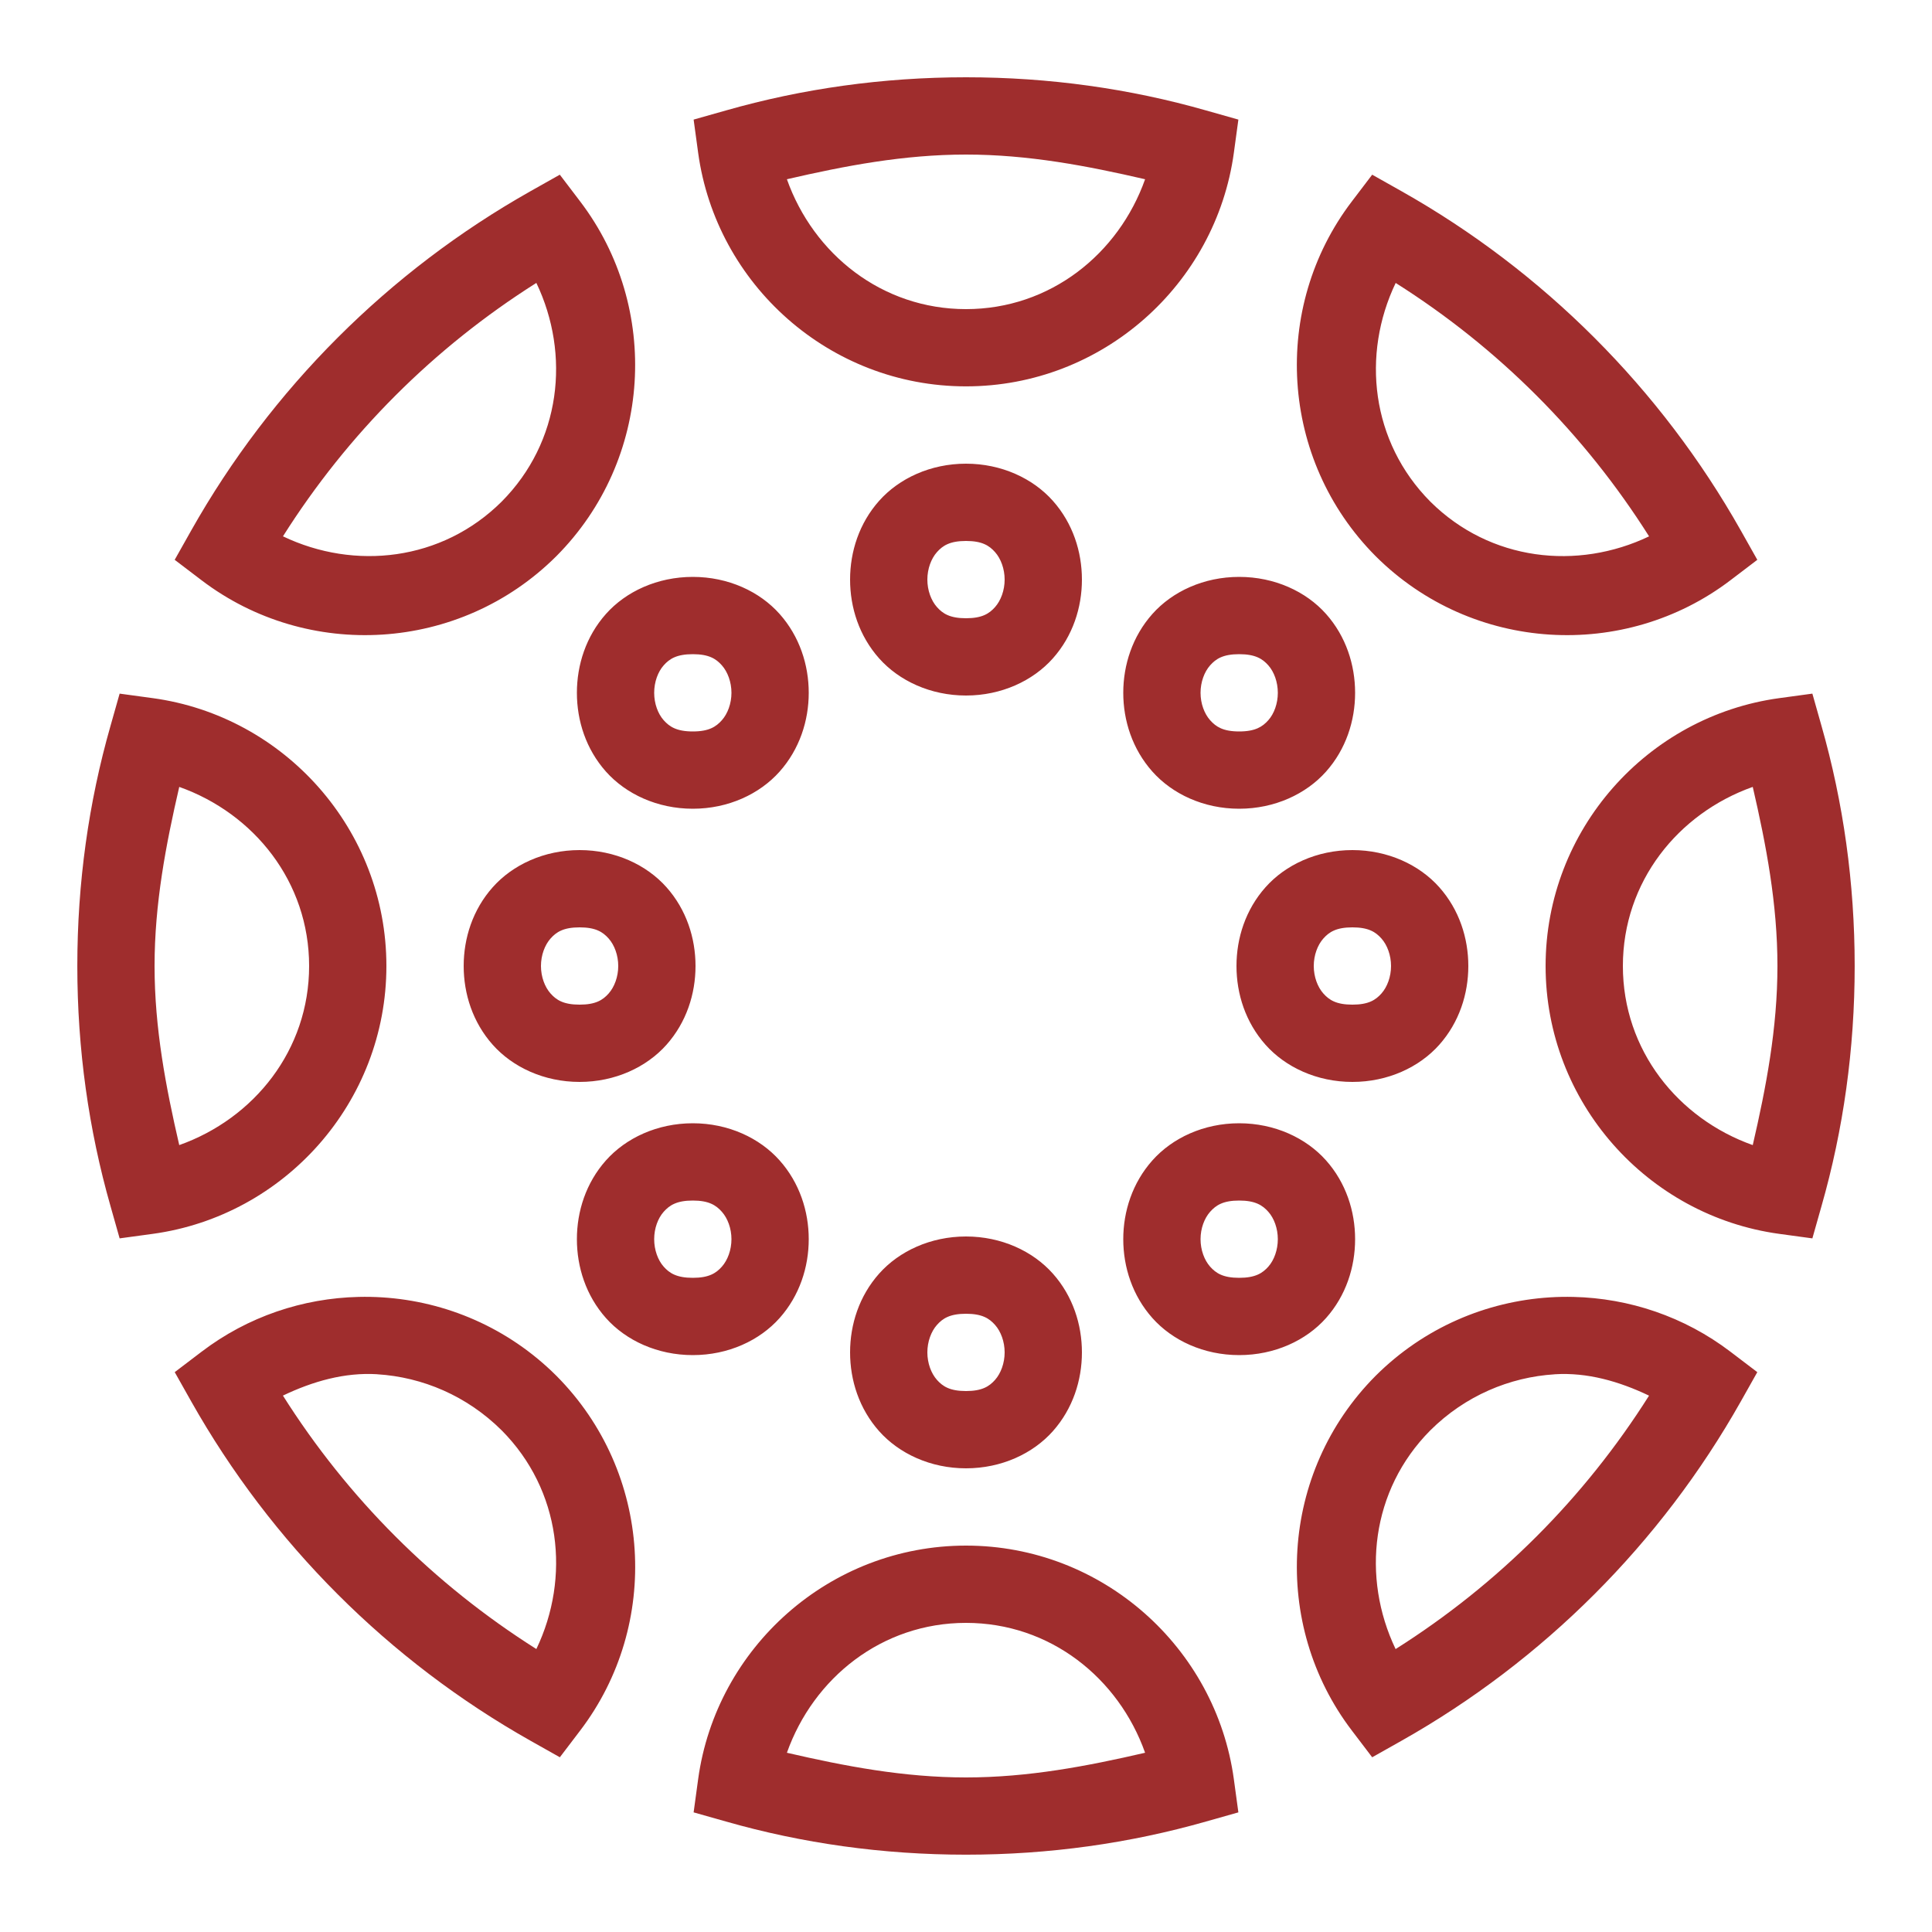 <svg xmlns="http://www.w3.org/2000/svg" xmlns:xlink="http://www.w3.org/1999/xlink" viewBox="0,0,256,256" width="50px" height="50px"><g fill="#9f2d2d" fill-rule="nonzero" stroke="none" stroke-width="1" stroke-linecap="butt" stroke-linejoin="miter" stroke-miterlimit="10" stroke-dasharray="" stroke-dashoffset="0" font-family="none" font-weight="none" font-size="none" text-anchor="none" style="mix-blend-mode: normal"><g transform="scale(5.12,5.12)"><path d="M25,2c-2.151,0 -4.234,0.294 -6.215,0.859l-0.834,0.236l0.117,0.859c0.467,3.409 3.404,6.045 6.932,6.045c3.527,0 6.465,-2.636 6.932,-6.045l0.117,-0.859l-0.834,-0.236c-1.98,-0.566 -4.064,-0.859 -6.215,-0.859zM25,4c1.611,0 3.135,0.292 4.635,0.639c-0.687,1.935 -2.458,3.361 -4.635,3.361c-2.177,0 -3.948,-1.426 -4.635,-3.361c1.5,-0.347 3.024,-0.639 4.635,-0.639zM14.488,4.521l-0.76,0.428c-3.669,2.07 -6.71,5.11 -8.779,8.779l-0.428,0.76l0.693,0.527c2.742,2.089 6.679,1.872 9.18,-0.617l0.002,-0.002l0.002,-0.002c2.489,-2.5 2.706,-6.437 0.617,-9.18zM35.512,4.521l-0.527,0.693c-2.089,2.742 -1.872,6.679 0.617,9.18l0.002,0.002l0.002,0.002c2.5,2.489 6.437,2.706 9.18,0.617l0.693,-0.527l-0.428,-0.76c-2.07,-3.669 -5.11,-6.71 -8.779,-8.779zM13.881,7.322c0.887,1.855 0.639,4.115 -0.9,5.662c-1.547,1.536 -3.805,1.783 -5.658,0.896c1.676,-2.653 3.905,-4.882 6.559,-6.559zM36.119,7.322c2.653,1.676 4.882,3.905 6.559,6.559c-1.854,0.886 -4.111,0.64 -5.658,-0.896l-0.002,-0.002l-0.002,-0.002c-1.536,-1.547 -1.783,-3.805 -0.896,-5.658zM25,12c-0.917,0 -1.731,0.38 -2.248,0.961c-0.517,0.581 -0.752,1.317 -0.752,2.039c0,0.722 0.235,1.458 0.752,2.039c0.517,0.581 1.331,0.961 2.248,0.961c0.917,0 1.731,-0.38 2.248,-0.961c0.517,-0.581 0.752,-1.317 0.752,-2.039c0,-0.722 -0.235,-1.458 -0.752,-2.039c-0.517,-0.581 -1.331,-0.961 -2.248,-0.961zM25,14c0.417,0 0.602,0.12 0.752,0.289c0.15,0.169 0.248,0.433 0.248,0.711c0,0.278 -0.098,0.542 -0.248,0.711c-0.15,0.169 -0.335,0.289 -0.752,0.289c-0.417,0 -0.602,-0.12 -0.752,-0.289c-0.15,-0.169 -0.248,-0.433 -0.248,-0.711c0,-0.278 0.098,-0.542 0.248,-0.711c0.15,-0.169 0.335,-0.289 0.752,-0.289zM17.93,14.93c-0.917,0 -1.731,0.378 -2.248,0.959c-0.517,0.581 -0.752,1.319 -0.752,2.041c0,0.722 0.235,1.458 0.752,2.039c0.517,0.581 1.331,0.961 2.248,0.961c0.917,0 1.729,-0.38 2.246,-0.961c0.517,-0.581 0.754,-1.317 0.754,-2.039c0,-0.722 -0.237,-1.46 -0.754,-2.041c-0.517,-0.581 -1.329,-0.959 -2.246,-0.959zM32.07,14.93c-0.917,0 -1.729,0.378 -2.246,0.959c-0.517,0.581 -0.754,1.319 -0.754,2.041c0,0.722 0.237,1.458 0.754,2.039c0.517,0.581 1.329,0.961 2.246,0.961c0.917,0 1.731,-0.38 2.248,-0.961c0.517,-0.581 0.752,-1.317 0.752,-2.039c0,-0.722 -0.235,-1.46 -0.752,-2.041c-0.517,-0.581 -1.331,-0.959 -2.248,-0.959zM17.93,16.93c0.417,0 0.602,0.12 0.752,0.289c0.15,0.169 0.248,0.433 0.248,0.711c0,0.278 -0.098,0.54 -0.248,0.709c-0.15,0.169 -0.335,0.291 -0.752,0.291c-0.417,0 -0.604,-0.122 -0.754,-0.291c-0.15,-0.169 -0.246,-0.431 -0.246,-0.709c0,-0.278 0.096,-0.542 0.246,-0.711c0.15,-0.169 0.337,-0.289 0.754,-0.289zM32.07,16.93c0.417,0 0.604,0.12 0.754,0.289c0.15,0.169 0.246,0.433 0.246,0.711c0,0.278 -0.096,0.54 -0.246,0.709c-0.15,0.169 -0.337,0.291 -0.754,0.291c-0.417,0 -0.602,-0.122 -0.752,-0.291c-0.15,-0.169 -0.248,-0.431 -0.248,-0.709c0,-0.278 0.098,-0.542 0.248,-0.711c0.15,-0.169 0.335,-0.289 0.752,-0.289zM3.096,17.951l-0.236,0.834c-0.566,1.98 -0.859,4.064 -0.859,6.215c0,2.151 0.294,4.234 0.859,6.215l0.236,0.834l0.859,-0.117c3.409,-0.467 6.045,-3.404 6.045,-6.932c0,-3.527 -2.636,-6.465 -6.045,-6.932zM46.904,17.951l-0.859,0.117c-3.409,0.467 -6.045,3.404 -6.045,6.932c0,3.527 2.636,6.465 6.045,6.932l0.859,0.117l0.236,-0.834c0.566,-1.98 0.859,-4.064 0.859,-6.215c0,-2.151 -0.294,-4.234 -0.859,-6.215zM4.639,20.365c1.935,0.687 3.361,2.458 3.361,4.635c0,2.177 -1.426,3.948 -3.361,4.635c-0.347,-1.5 -0.639,-3.024 -0.639,-4.635c0,-1.611 0.292,-3.135 0.639,-4.635zM45.361,20.365c0.347,1.5 0.639,3.024 0.639,4.635c0,1.611 -0.292,3.135 -0.639,4.635c-1.935,-0.687 -3.361,-2.458 -3.361,-4.635c0,-2.177 1.426,-3.948 3.361,-4.635zM15,22c-0.917,0 -1.731,0.38 -2.248,0.961c-0.517,0.581 -0.752,1.317 -0.752,2.039c0,0.722 0.235,1.458 0.752,2.039c0.517,0.581 1.331,0.961 2.248,0.961c0.917,0 1.731,-0.38 2.248,-0.961c0.517,-0.581 0.752,-1.317 0.752,-2.039c0,-0.722 -0.235,-1.458 -0.752,-2.039c-0.517,-0.581 -1.331,-0.961 -2.248,-0.961zM35,22c-0.917,0 -1.731,0.38 -2.248,0.961c-0.517,0.581 -0.752,1.317 -0.752,2.039c0,0.722 0.235,1.458 0.752,2.039c0.517,0.581 1.331,0.961 2.248,0.961c0.917,0 1.731,-0.38 2.248,-0.961c0.517,-0.581 0.752,-1.317 0.752,-2.039c0,-0.722 -0.235,-1.458 -0.752,-2.039c-0.517,-0.581 -1.331,-0.961 -2.248,-0.961zM15,24c0.417,0 0.602,0.12 0.752,0.289c0.15,0.169 0.248,0.433 0.248,0.711c0,0.278 -0.098,0.542 -0.248,0.711c-0.15,0.169 -0.335,0.289 -0.752,0.289c-0.417,0 -0.602,-0.12 -0.752,-0.289c-0.15,-0.169 -0.248,-0.433 -0.248,-0.711c0,-0.278 0.098,-0.542 0.248,-0.711c0.15,-0.169 0.335,-0.289 0.752,-0.289zM35,24c0.417,0 0.602,0.12 0.752,0.289c0.15,0.169 0.248,0.433 0.248,0.711c0,0.278 -0.098,0.542 -0.248,0.711c-0.15,0.169 -0.335,0.289 -0.752,0.289c-0.417,0 -0.602,-0.12 -0.752,-0.289c-0.15,-0.169 -0.248,-0.433 -0.248,-0.711c0,-0.278 0.098,-0.542 0.248,-0.711c0.15,-0.169 0.335,-0.289 0.752,-0.289zM17.93,29.07c-0.917,0 -1.731,0.38 -2.248,0.961c-0.517,0.581 -0.752,1.317 -0.752,2.039c0,0.722 0.235,1.46 0.752,2.041c0.517,0.581 1.331,0.959 2.248,0.959c0.917,0 1.729,-0.378 2.246,-0.959c0.517,-0.581 0.754,-1.319 0.754,-2.041c0,-0.722 -0.237,-1.458 -0.754,-2.039c-0.517,-0.581 -1.329,-0.961 -2.246,-0.961zM32.07,29.07c-0.917,0 -1.729,0.38 -2.246,0.961c-0.517,0.581 -0.754,1.317 -0.754,2.039c0,0.722 0.237,1.46 0.754,2.041c0.517,0.581 1.329,0.959 2.246,0.959c0.917,0 1.731,-0.378 2.248,-0.959c0.517,-0.581 0.752,-1.319 0.752,-2.041c0,-0.722 -0.235,-1.458 -0.752,-2.039c-0.517,-0.581 -1.331,-0.961 -2.248,-0.961zM17.93,31.07c0.417,0 0.602,0.122 0.752,0.291c0.15,0.169 0.248,0.431 0.248,0.709c0,0.278 -0.098,0.542 -0.248,0.711c-0.15,0.169 -0.335,0.289 -0.752,0.289c-0.417,0 -0.604,-0.12 -0.754,-0.289c-0.15,-0.169 -0.246,-0.433 -0.246,-0.711c0,-0.278 0.096,-0.54 0.246,-0.709c0.15,-0.169 0.337,-0.291 0.754,-0.291zM32.07,31.07c0.417,0 0.604,0.122 0.754,0.291c0.15,0.169 0.246,0.431 0.246,0.709c0,0.278 -0.096,0.542 -0.246,0.711c-0.15,0.169 -0.337,0.289 -0.754,0.289c-0.417,0 -0.602,-0.12 -0.752,-0.289c-0.15,-0.169 -0.248,-0.433 -0.248,-0.711c0,-0.278 0.098,-0.54 0.248,-0.709c0.15,-0.169 0.335,-0.291 0.752,-0.291zM25,32c-0.917,0 -1.731,0.38 -2.248,0.961c-0.517,0.581 -0.752,1.317 -0.752,2.039c0,0.722 0.235,1.458 0.752,2.039c0.517,0.581 1.331,0.961 2.248,0.961c0.917,0 1.731,-0.38 2.248,-0.961c0.517,-0.581 0.752,-1.317 0.752,-2.039c0,-0.722 -0.235,-1.458 -0.752,-2.039c-0.517,-0.581 -1.331,-0.961 -2.248,-0.961zM9.279,33.564c-1.437,0.034 -2.865,0.506 -4.064,1.42l-0.693,0.527l0.428,0.76c2.07,3.669 5.11,6.71 8.779,8.779l0.76,0.428l0.527,-0.693c2.089,-2.742 1.872,-6.679 -0.617,-9.18l-0.002,-0.002l-0.002,-0.002c-1.25,-1.244 -2.86,-1.921 -4.5,-2.025c-0.205,-0.013 -0.41,-0.017 -0.615,-0.012zM40.721,33.564c-0.205,-0.005 -0.41,-0.001 -0.615,0.012c-1.64,0.104 -3.25,0.781 -4.5,2.025l-0.002,0.002l-0.002,0.002c-2.489,2.5 -2.706,6.437 -0.617,9.18l0.527,0.693l0.76,-0.428c3.669,-2.07 6.71,-5.11 8.779,-8.779l0.428,-0.76l-0.693,-0.527c-1.2,-0.914 -2.628,-1.386 -4.064,-1.42zM25,34c0.417,0 0.602,0.12 0.752,0.289c0.15,0.169 0.248,0.433 0.248,0.711c0,0.278 -0.098,0.542 -0.248,0.711c-0.15,0.169 -0.335,0.289 -0.752,0.289c-0.417,0 -0.602,-0.12 -0.752,-0.289c-0.15,-0.169 -0.248,-0.433 -0.248,-0.711c0,-0.278 0.098,-0.542 0.248,-0.711c0.15,-0.169 0.335,-0.289 0.752,-0.289zM9.764,35.566c1.17,0.073 2.321,0.558 3.221,1.453c1.536,1.547 1.783,3.805 0.896,5.658c-2.653,-1.676 -4.882,-3.905 -6.559,-6.559c0.776,-0.371 1.6,-0.605 2.441,-0.553zM40.236,35.566c0.842,-0.053 1.665,0.182 2.441,0.553c-1.676,2.653 -3.905,4.882 -6.559,6.559c-0.886,-1.854 -0.64,-4.111 0.896,-5.658l0.002,-0.002l0.002,-0.002c0.899,-0.893 2.049,-1.376 3.217,-1.449zM25,40c-3.527,0 -6.465,2.636 -6.932,6.045l-0.117,0.859l0.834,0.236c1.98,0.566 4.064,0.859 6.215,0.859c2.151,0 4.234,-0.294 6.215,-0.859l0.834,-0.236l-0.117,-0.859c-0.467,-3.409 -3.404,-6.045 -6.932,-6.045zM25,42c2.177,0 3.948,1.426 4.635,3.361c-1.5,0.347 -3.024,0.639 -4.635,0.639c-1.611,0 -3.135,-0.292 -4.635,-0.639c0.687,-1.935 2.458,-3.361 4.635,-3.361z"></path></g></g></svg>